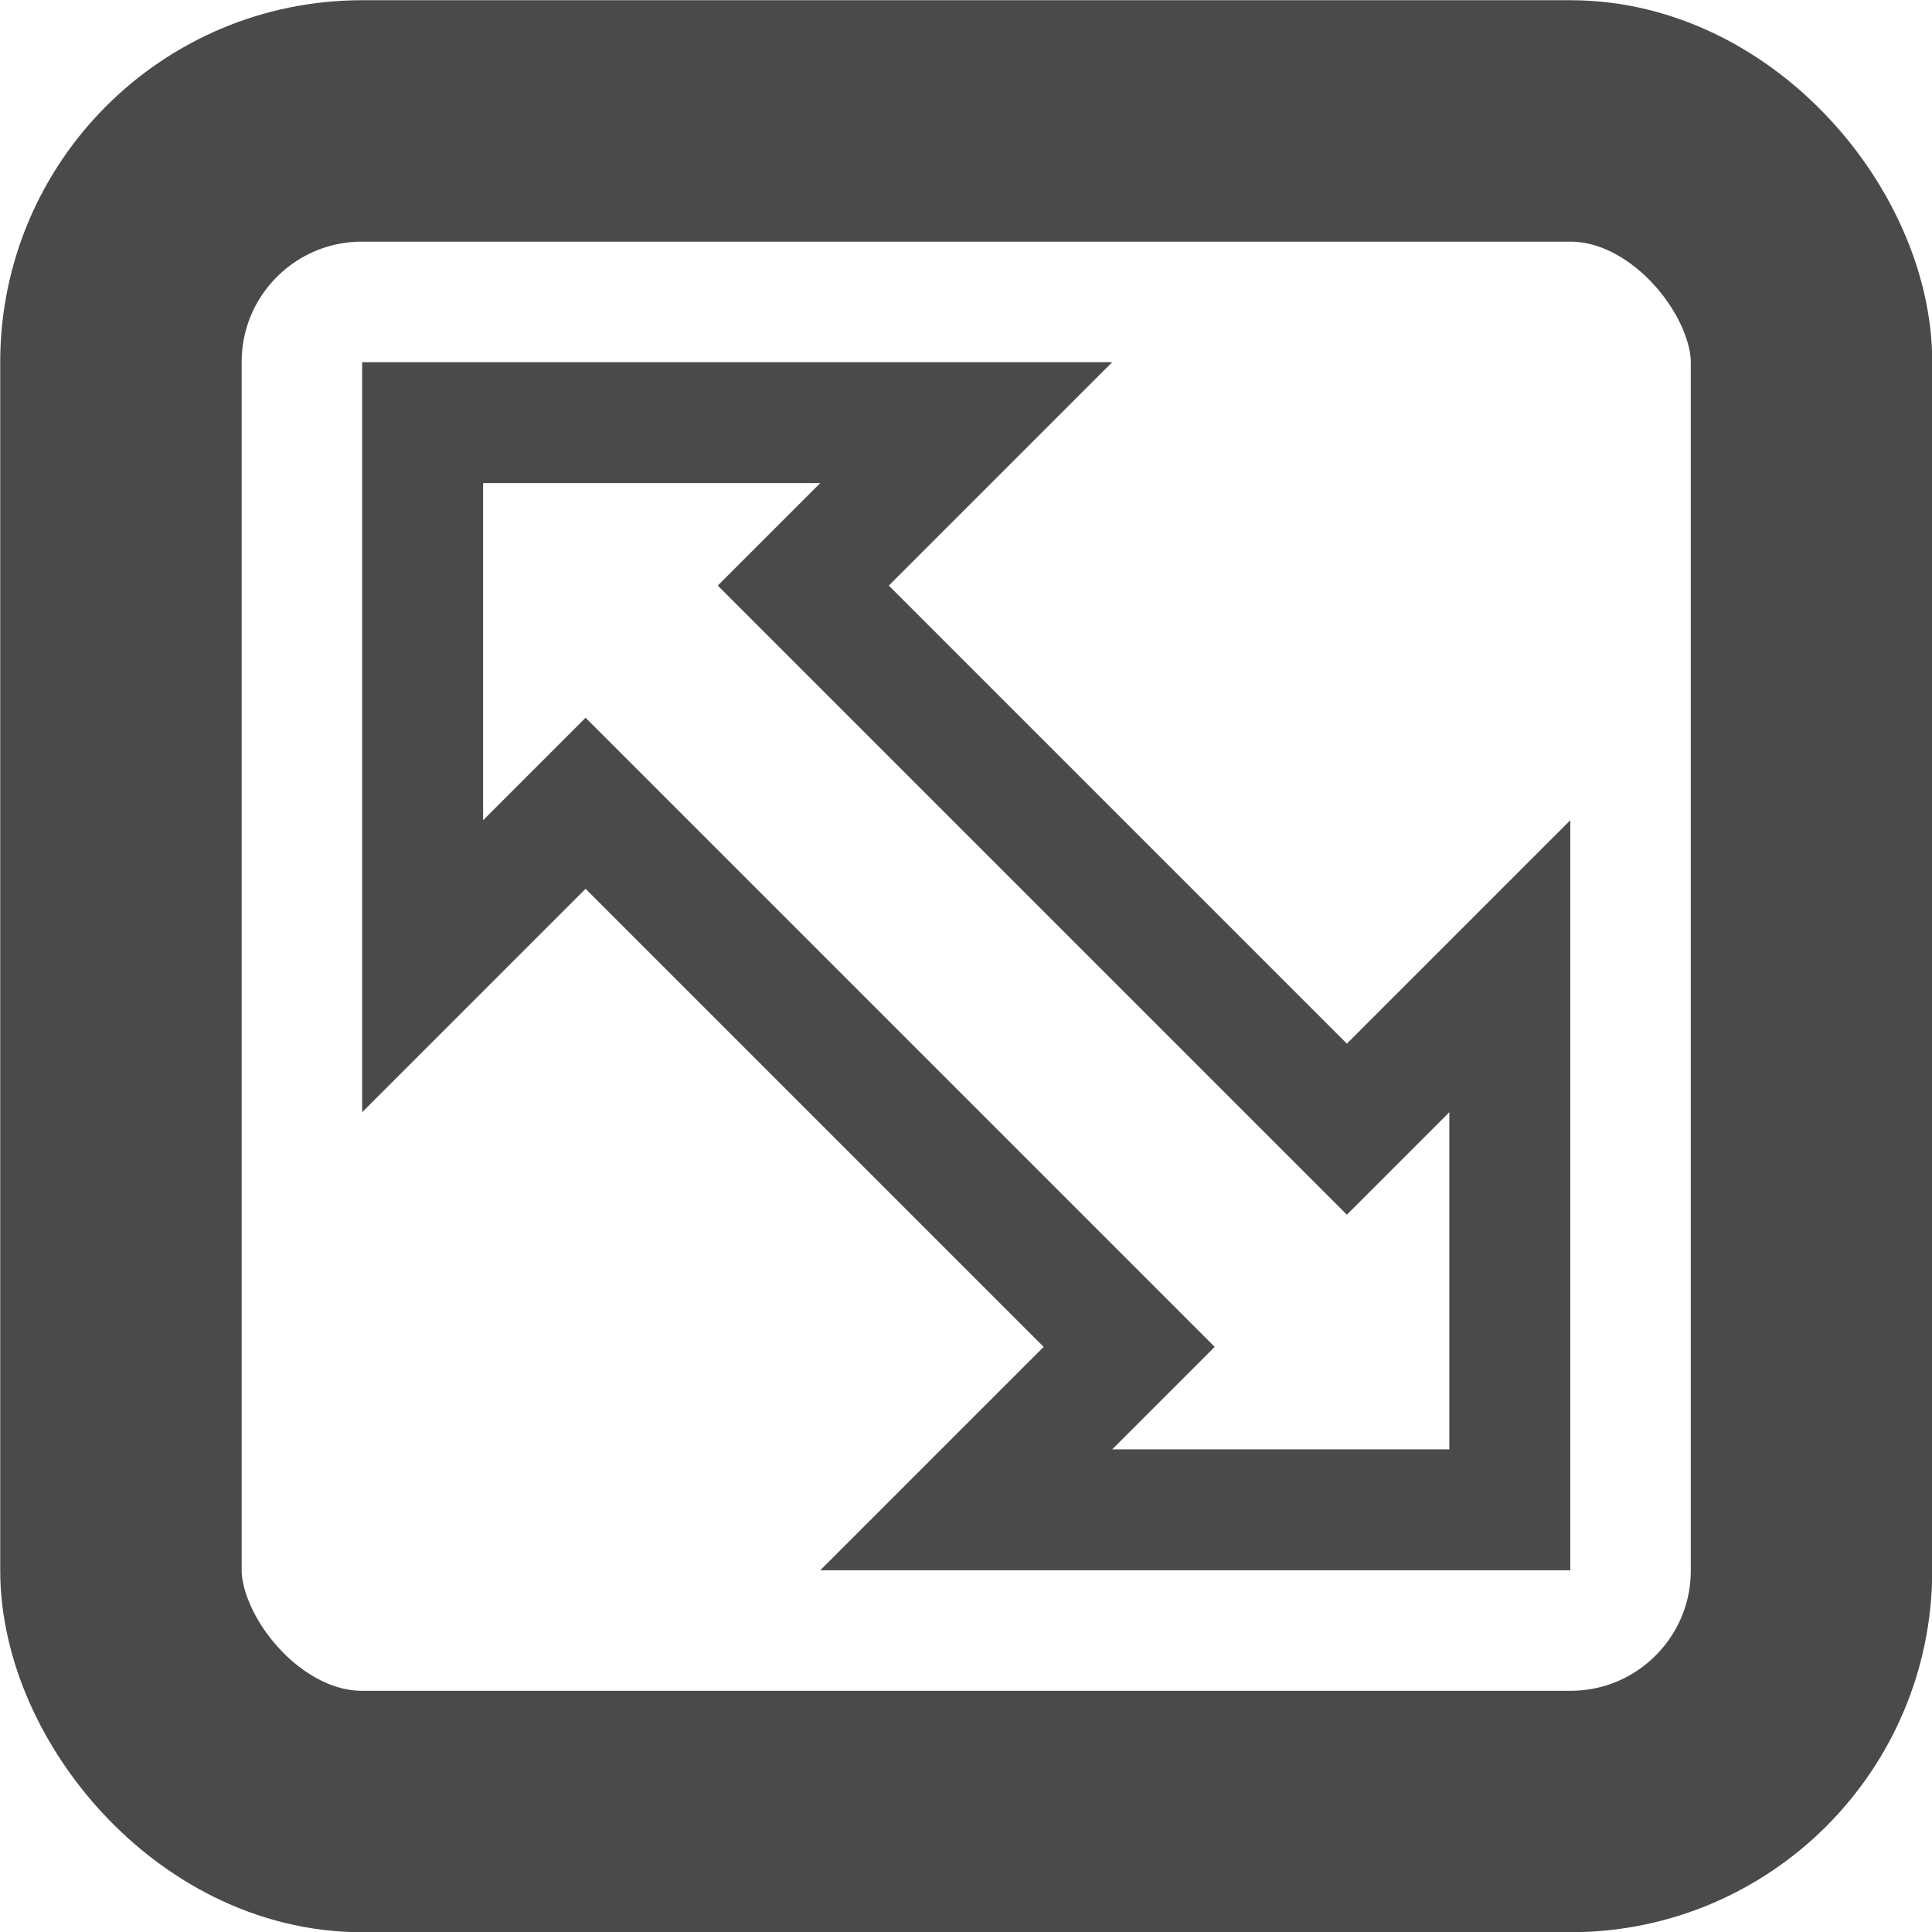 <?xml version="1.0" encoding="UTF-8" standalone="no"?>
<!-- Created with Inkscape (http://www.inkscape.org/) -->

<svg
   xmlns:dc="http://purl.org/dc/elements/1.1/"
   xmlns:cc="http://creativecommons.org/ns#"
   xmlns:rdf="http://www.w3.org/1999/02/22-rdf-syntax-ns#"
   xmlns:svg="http://www.w3.org/2000/svg"
   xmlns="http://www.w3.org/2000/svg"
   xmlns:sodipodi="http://sodipodi.sourceforge.net/DTD/sodipodi-0.dtd"
   xmlns:inkscape="http://www.inkscape.org/namespaces/inkscape"
   width="16"
   height="16"
   viewBox="0 0 4.233 4.233"
   version="1.1"
   id="svg8"
   inkscape:version="0.92.1 r15371"
   sodipodi:docname="icon-dark.svg"
   inkscape:export-filename="C:\Users\fuzzy\Documents\Repos\resizeit2\img\toolbar\icon-dark.png"
   inkscape:export-xdpi="96"
   inkscape:export-ydpi="96">
  <defs
     id="defs2" />
  <sodipodi:namedview
     id="base"
     pagecolor="#ffffff"
     bordercolor="#666666"
     borderopacity="1.0"
     inkscape:pageopacity="0.0"
     inkscape:pageshadow="2"
     inkscape:zoom="64.000002"
     inkscape:cx="6.3294143"
     inkscape:cy="7.6609901"
     inkscape:document-units="mm"
     inkscape:current-layer="layer1"
     showgrid="false"
     units="px"
     inkscape:window-width="2560"
     inkscape:window-height="1377"
     inkscape:window-x="-8"
     inkscape:window-y="-8"
     inkscape:window-maximized="1"
     inkscape:lockguides="true"
     fit-margin-top="0"
     fit-margin-left="0"
     fit-margin-right="0"
     fit-margin-bottom="0">
    <inkscape:grid
       type="xygrid"
       id="grid4509"
       originx="-10.583"
       originy="-10.583" />
  </sodipodi:namedview>
  <g
     inkscape:label="Layer 1"
     inkscape:groupmode="layer"
     id="layer1"
     transform="translate(-10.583,-282.183)">
    <rect
       id="rect3680"
       width="3.704"
       height="3.704"
       x="10.848"
       y="282.448"
       style="fill:none;stroke:#4a4a4b;stroke-width:0.529;stroke-linejoin:miter;stroke-miterlimit:4.5;stroke-dasharray:none;stroke-opacity:1"
       ry="0.528" />
    <path
       style="fill:none;stroke:#4a4a4b;stroke-width:0.265;stroke-linecap:butt;stroke-linejoin:miter;stroke-miterlimit:4;stroke-dasharray:none;stroke-opacity:1"
       d="m 11.509,284.3 3e-6,-1.191 h 1.191 l -0.357,0.357 1.191,1.191 0.357,-0.357 -3e-6,1.191 h -1.191 l 0.357,-0.357 -1.191,-1.191 z"
       id="path4507"
       inkscape:connector-curvature="0"
       sodipodi:nodetypes="ccccccccccc" />
  </g>
</svg>
